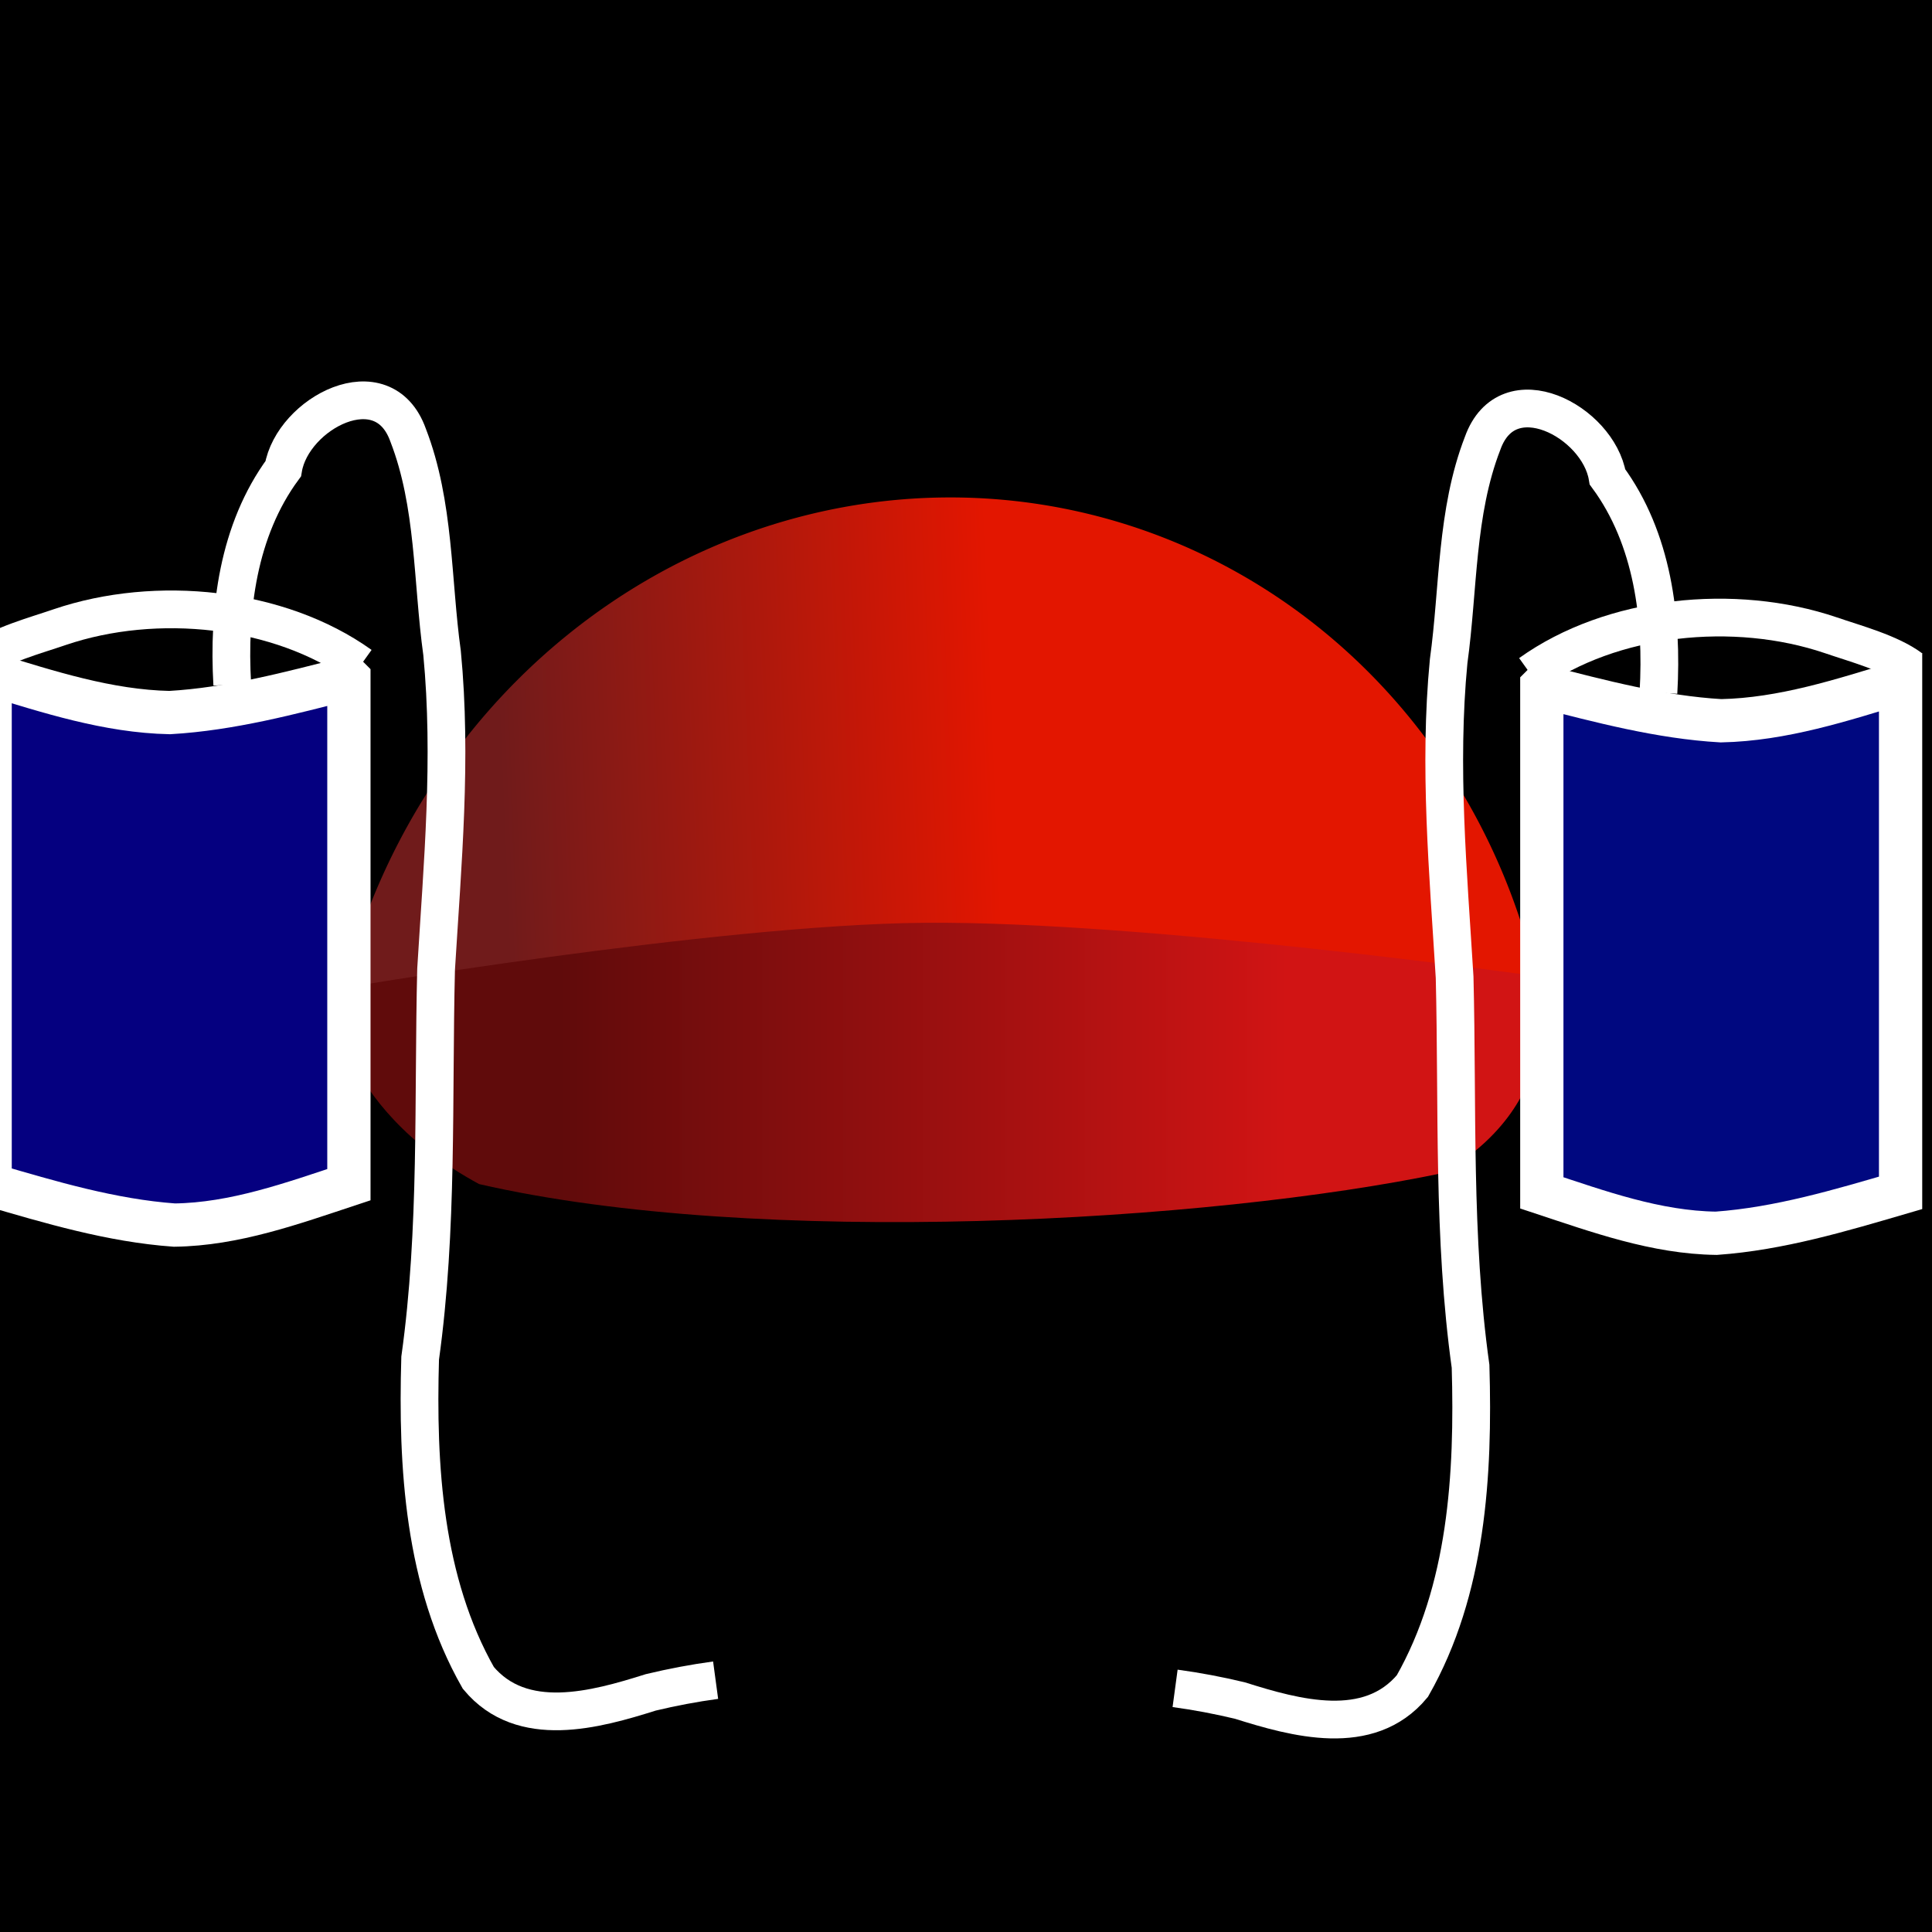 <?xml version="1.0" encoding="UTF-8" standalone="no"?>
<svg
   xmlns:dc="http://purl.org/dc/elements/1.1/"
   xmlns:cc="http://creativecommons.org/ns#"
   xmlns:rdf="http://www.w3.org/1999/02/22-rdf-syntax-ns#"
   xmlns:svg="http://www.w3.org/2000/svg"
   xmlns="http://www.w3.org/2000/svg"
   xmlns:xlink="http://www.w3.org/1999/xlink"
   xmlns:sodipodi="http://sodipodi.sourceforge.net/DTD/sodipodi-0.dtd"
   xmlns:inkscape="http://www.inkscape.org/namespaces/inkscape"
   viewBox="0 0 512 512"
   id="svg8438"
   version="1.1"
   inkscape:version="0.48.4 r9939"
   width="100%"
   height="100%"
   sodipodi:docname="heart juice.svg">
  <rect x="0" y="0" width="512" height="512" fill="#808080" stroke="none"/>
  <defs
     id="defs8462">
    <linearGradient
       id="linearGradient3890">
      <stop
         style="stop-color:#701b1b;stop-opacity:1;"
         offset="0"
         id="stop3892" />
      <stop
         style="stop-color:#e31600;stop-opacity:1;"
         offset="1"
         id="stop3894" />
    </linearGradient>
    <linearGradient
       id="linearGradient3882">
      <stop
         style="stop-color:#600b0b;stop-opacity:1;"
         offset="0"
         id="stop3884" />
      <stop
         style="stop-color:#d11414;stop-opacity:1;"
         offset="1"
         id="stop3886" />
    </linearGradient>
    <linearGradient
       id="linearGradient3872">
      <stop
         style="stop-color:#800600;stop-opacity:1;"
         offset="0"
         id="stop3874" />
      <stop
         style="stop-color:#ff0004;stop-opacity:0;"
         offset="1"
         id="stop3876" />
    </linearGradient>
    <linearGradient
       inkscape:collect="always"
       xlink:href="#linearGradient3882"
       id="linearGradient3888"
       x1="148.435"
       y1="282.034"
       x2="341.101"
       y2="282.034"
       gradientUnits="userSpaceOnUse" />
    <linearGradient
       inkscape:collect="always"
       xlink:href="#linearGradient3890"
       id="linearGradient3896"
       x1="146.486"
       y1="126.484"
       x2="194.51"
       y2="123.095"
       gradientUnits="userSpaceOnUse" />
  </defs>
  <sodipodi:namedview
     pagecolor="#ffffff"
     bordercolor="#666666"
     borderopacity="1"
     objecttolerance="10"
     gridtolerance="10"
     guidetolerance="10"
     inkscape:pageopacity="0"
     inkscape:pageshadow="2"
     inkscape:window-width="1190"
     inkscape:window-height="1126"
     id="namedview8460"
     showgrid="false"
     inkscape:zoom="0.4609375"
     inkscape:cx="340.08761"
     inkscape:cy="-204.89504"
     inkscape:window-x="286"
     inkscape:window-y="115"
     inkscape:window-maximized="0"
     inkscape:current-layer="g3903" />
  <g
     id="g8466">
    <path
       style="fill:#ffffff"
       inkscape:connector-curvature="0"
       d="m 716.546,281.325 -32.671,-27.173 -60.217,3.541 48.895,5.922 37.715,30.573"
       id="path8454-5-8-6" />
    <rect
       style="fill:#000000;fill-opacity:1;fill-rule:nonzero;stroke:#ffffff;stroke-width:10;stroke-miterlimit:4;stroke-opacity:1;stroke-dasharray:none"
       id="rect3845"
       width="715.932"
       height="682.305"
       x="-90.043"
       y="-53.421" />
    <path
       sodipodi:type="arc"
       style="fill:url(#linearGradient3896);fill-opacity:1;fill-rule:nonzero;stroke:none"
       id="path3037"
       sodipodi:cx="189.55933"
       sodipodi:cy="153.76271"
       sodipodi:rx="59.932205"
       sodipodi:ry="53.222164"
       d="m 131.214,141.595 a 59.932,53.222 0 0 1 116.684,-0.022"
       sodipodi:start="3.3722542"
       sodipodi:end="6.0520999"
       transform="matrix(2.72,0,-0.06,3.201,-257.746,-190.004)"
       sodipodi:open="true" />
    <path
       style="fill:url(#linearGradient3888);fill-opacity:1;stroke:none"
       d="m 87.69,262.352 c 0,0 0.594,30.475 39.277,51.439 73.983,17.032 193.635,10.045 255.655,-2.979 34.871,-20.727 24.193,-52.167 24.193,-52.167 0,0 -103.148,-14.593 -161.777,-14.098 -55.769,0.47 -157.348,17.805 -157.348,17.805 z"
       id="path3825-1"
       inkscape:connector-curvature="0"
       sodipodi:nodetypes="ccccsc" />
    <g
       id="g3898">
      <path
         inkscape:connector-curvature="0"
         id="path3825"
         d="m 408.598,181.875 c 0,44.748 0,89.497 0,134.245 14.985,4.955 30.281,10.505 46.238,10.709 16.687,-1.201 32.855,-6.035 48.838,-10.709 0,-45.106 0,-90.213 0,-135.319 -15.483,4.729 -31.252,9.874 -47.579,10.208 -16.117,-0.929 -31.922,-5.144 -47.497,-9.134 z"
         style="fill:#000880;fill-opacity:1;stroke:#ffffff;stroke-width:11.466;stroke-linecap:butt;stroke-linejoin:miter;stroke-opacity:1" />
      <path
         sodipodi:nodetypes="ccc"
         inkscape:connector-curvature="0"
         id="path3847"
         d="m 405.498,178.468 c 21.631,-15.485 54.192,-18.769 79.683,-10.122 6.489,2.23 15.711,4.678 21.21,8.785"
         style="fill:none;stroke:#ffffff;stroke-width:10;stroke-linecap:butt;stroke-linejoin:miter;stroke-opacity:1" />
      <path
         inkscape:connector-curvature="0"
         id="path3866"
         d="m 439.509,183.574 c 1.127,-19.728 -1.494,-40.858 -13.504,-57.184 -2.445,-14.699 -26.472,-27.432 -33.092,-8.925 -7.116,18.357 -6.338,38.517 -9.006,57.765 -2.691,27.928 -0.122,55.894 1.582,83.769 0.845,34.379 -0.551,68.943 4.226,103.095 0.833,28.703 -0.931,59.254 -15.415,84.725 -11.563,13.892 -31.002,8.479 -45.72,3.84 -5.664,-1.355 -11.393,-2.446 -17.166,-3.226"
         style="fill:none;stroke:#ffffff;stroke-width:10;stroke-linecap:butt;stroke-linejoin:miter;stroke-opacity:1" />
    </g>
    <g
       id="g3903"
       transform="matrix(-1,0,0,1,501.059,-2.169)">
      <path
         style="fill:#050080;fill-opacity:1;stroke:#ffffff;stroke-width:11.466;stroke-linecap:butt;stroke-linejoin:miter;stroke-opacity:1"
         d="m 408.598,181.875 c 0,44.748 0,89.497 0,134.245 14.985,4.955 30.281,10.505 46.238,10.709 16.687,-1.201 32.855,-6.035 48.838,-10.709 0,-45.106 0,-90.213 0,-135.319 -15.483,4.729 -31.252,9.874 -47.579,10.208 -16.117,-0.929 -31.922,-5.144 -47.497,-9.134 z"
         id="path3905"
         inkscape:connector-curvature="0" />
      <path
         style="fill:none;stroke:#ffffff;stroke-width:10;stroke-linecap:butt;stroke-linejoin:miter;stroke-opacity:1"
         d="m 405.498,178.468 c 21.631,-15.485 54.192,-18.769 79.683,-10.122 6.489,2.23 15.711,4.678 21.21,8.785"
         id="path3907"
         inkscape:connector-curvature="0"
         sodipodi:nodetypes="ccc" />
      <path
         style="fill:none;stroke:#ffffff;stroke-width:10;stroke-linecap:butt;stroke-linejoin:miter;stroke-opacity:1"
         d="m 439.509,183.574 c 1.127,-19.728 -1.494,-40.858 -13.504,-57.184 -2.445,-14.699 -26.472,-27.432 -33.092,-8.925 -7.116,18.357 -6.338,38.517 -9.006,57.765 -2.691,27.928 -0.122,55.894 1.582,83.769 0.845,34.379 -0.551,68.943 4.226,103.095 0.833,28.703 -0.931,59.254 -15.415,84.725 -11.563,13.892 -31.002,8.479 -45.72,3.84 -5.664,-1.355 -11.393,-2.446 -17.166,-3.226"
         id="path3909"
         inkscape:connector-curvature="0" />
    </g>
  </g>
</svg>

